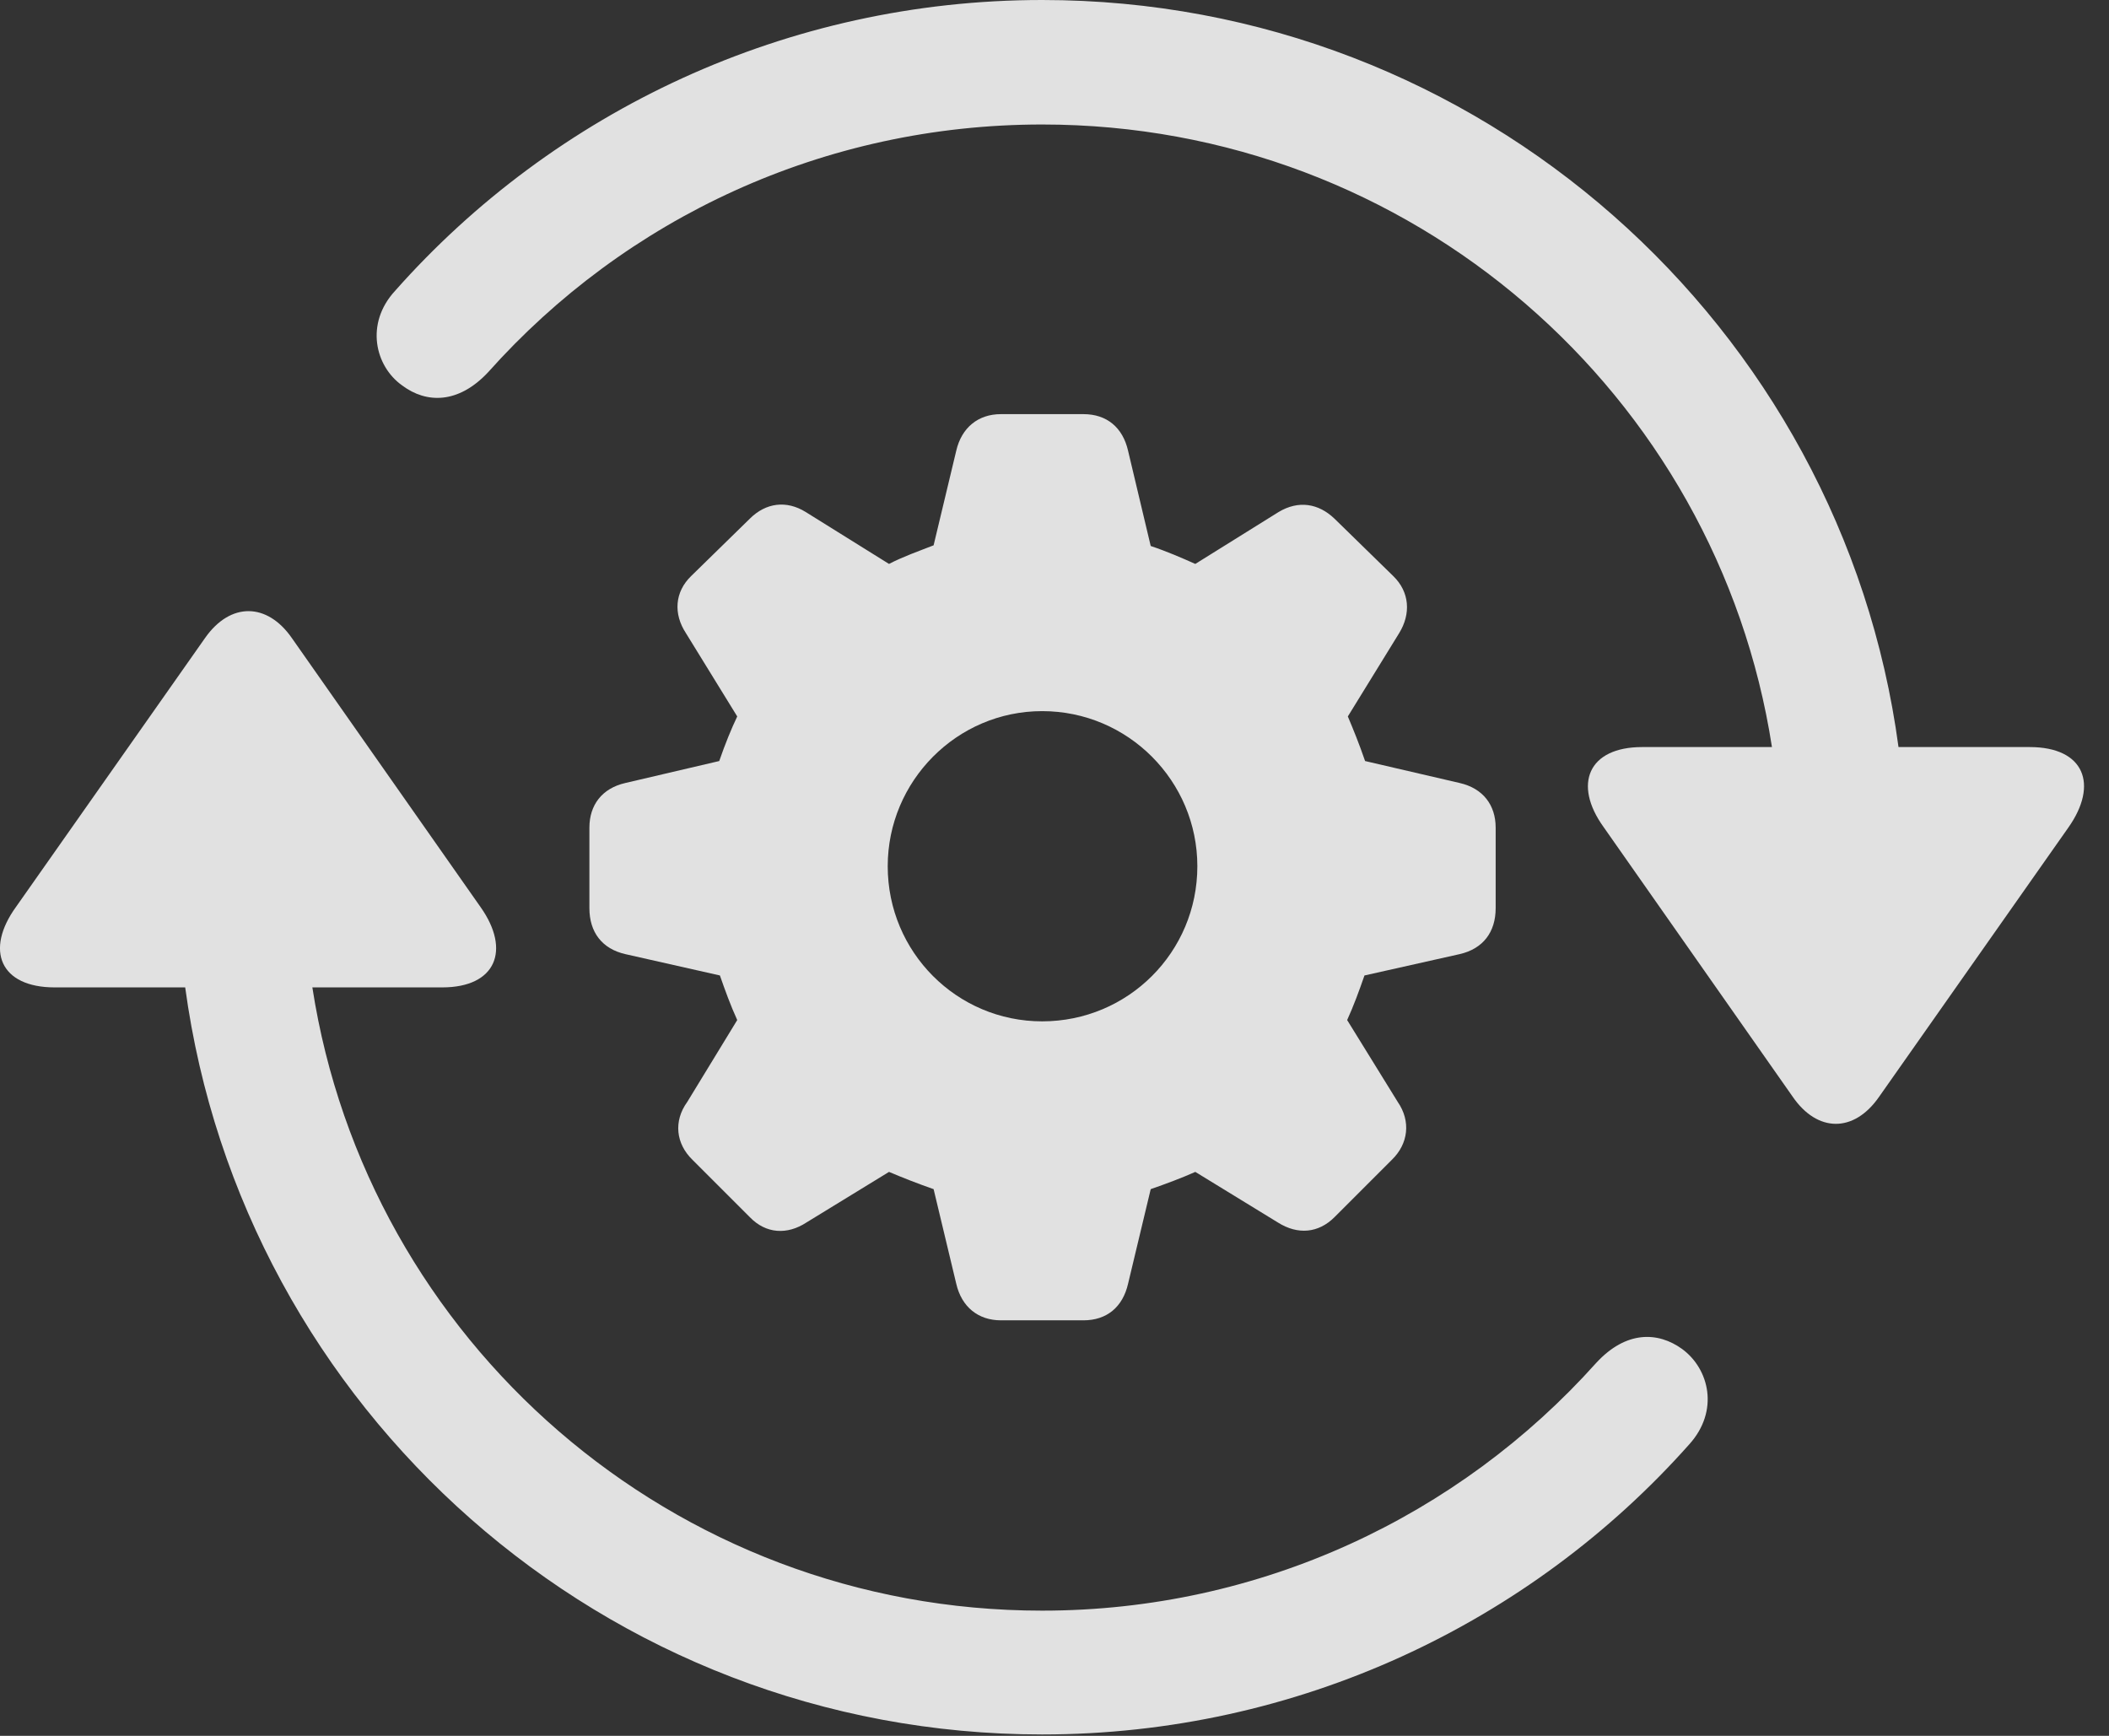 <?xml version="1.0" encoding="UTF-8"?>
<!--Generator: Apple Native CoreSVG 326-->
<!DOCTYPE svg
PUBLIC "-//W3C//DTD SVG 1.1//EN"
       "http://www.w3.org/Graphics/SVG/1.1/DTD/svg11.dtd">
<svg version="1.1" xmlns="http://www.w3.org/2000/svg" xmlns:xlink="http://www.w3.org/1999/xlink" viewBox="0 0 30.93 25.459">
 <rect x="0" y="0" width="30.93" height="25.459" fill="#333333" stroke="none"/>
 <g>
  <rect height="25.459" opacity="0" width="30.93" x="0" y="0"/>
  <path d="M15.284 0C11.544 0 8.126 1.631 5.792 4.268C5.353 4.746 5.499 5.371 5.899 5.654C6.251 5.918 6.72 5.928 7.159 5.459C9.171 3.203 12.081 1.826 15.284 1.826C20.704 1.826 25.186 5.781 25.987 10.957L24.083 10.957C23.292 10.957 23.067 11.504 23.517 12.129L26.29 16.084C26.651 16.611 27.189 16.621 27.56 16.084L30.333 12.139C30.782 11.504 30.567 10.957 29.767 10.957L27.843 10.957C27.013 4.775 21.7 0 15.284 0ZM15.284 25.439C19.024 25.439 22.442 23.809 24.776 21.182C25.216 20.693 25.069 20.078 24.669 19.785C24.317 19.531 23.849 19.512 23.409 19.99C21.398 22.236 18.487 23.623 15.284 23.623C9.855 23.623 5.382 19.658 4.581 14.482L6.485 14.482C7.276 14.482 7.491 13.935 7.052 13.31L4.278 9.355C3.917 8.838 3.38 8.828 3.009 9.355L0.235 13.301C-0.224 13.935 0.001 14.482 0.802 14.482L2.716 14.482C3.556 20.664 8.858 25.439 15.284 25.439Z" fill="white" fill-opacity="0.85"/>
  <path d="M14.679 19.365L15.89 19.365C16.232 19.365 16.466 19.17 16.544 18.828L16.876 17.441C17.101 17.363 17.335 17.275 17.53 17.188L18.741 17.93C19.034 18.115 19.337 18.086 19.571 17.852L20.411 17.012C20.655 16.777 20.694 16.445 20.499 16.162L19.757 14.961C19.855 14.746 19.933 14.531 20.011 14.307L21.407 13.994C21.749 13.916 21.935 13.672 21.935 13.32L21.935 12.139C21.935 11.807 21.749 11.562 21.407 11.484L20.02 11.162C19.933 10.908 19.845 10.693 19.767 10.508L20.519 9.287C20.694 9.004 20.675 8.682 20.431 8.447L19.571 7.607C19.337 7.383 19.044 7.334 18.751 7.51L17.53 8.271C17.335 8.184 17.11 8.086 16.876 8.008L16.544 6.611C16.466 6.27 16.232 6.074 15.89 6.074L14.679 6.074C14.347 6.074 14.103 6.27 14.024 6.611L13.692 7.998C13.468 8.086 13.243 8.164 13.038 8.271L11.817 7.51C11.534 7.334 11.232 7.373 10.997 7.607L10.138 8.447C9.894 8.682 9.874 9.004 10.06 9.287L10.812 10.508C10.724 10.693 10.636 10.908 10.548 11.162L9.171 11.484C8.829 11.562 8.644 11.807 8.644 12.139L8.644 13.32C8.644 13.672 8.829 13.916 9.171 13.994L10.558 14.307C10.636 14.531 10.714 14.746 10.812 14.961L10.079 16.162C9.874 16.445 9.913 16.777 10.157 17.012L10.997 17.852C11.232 18.096 11.544 18.115 11.827 17.93L13.038 17.188C13.243 17.275 13.468 17.363 13.692 17.441L14.024 18.828C14.103 19.17 14.347 19.365 14.679 19.365ZM15.284 14.98C14.034 14.98 13.019 13.965 13.019 12.705C13.019 11.455 14.034 10.43 15.284 10.43C16.544 10.43 17.56 11.455 17.56 12.705C17.56 13.965 16.544 14.98 15.284 14.98Z" fill="white" fill-opacity="0.85"/>
 </g>
</svg>

